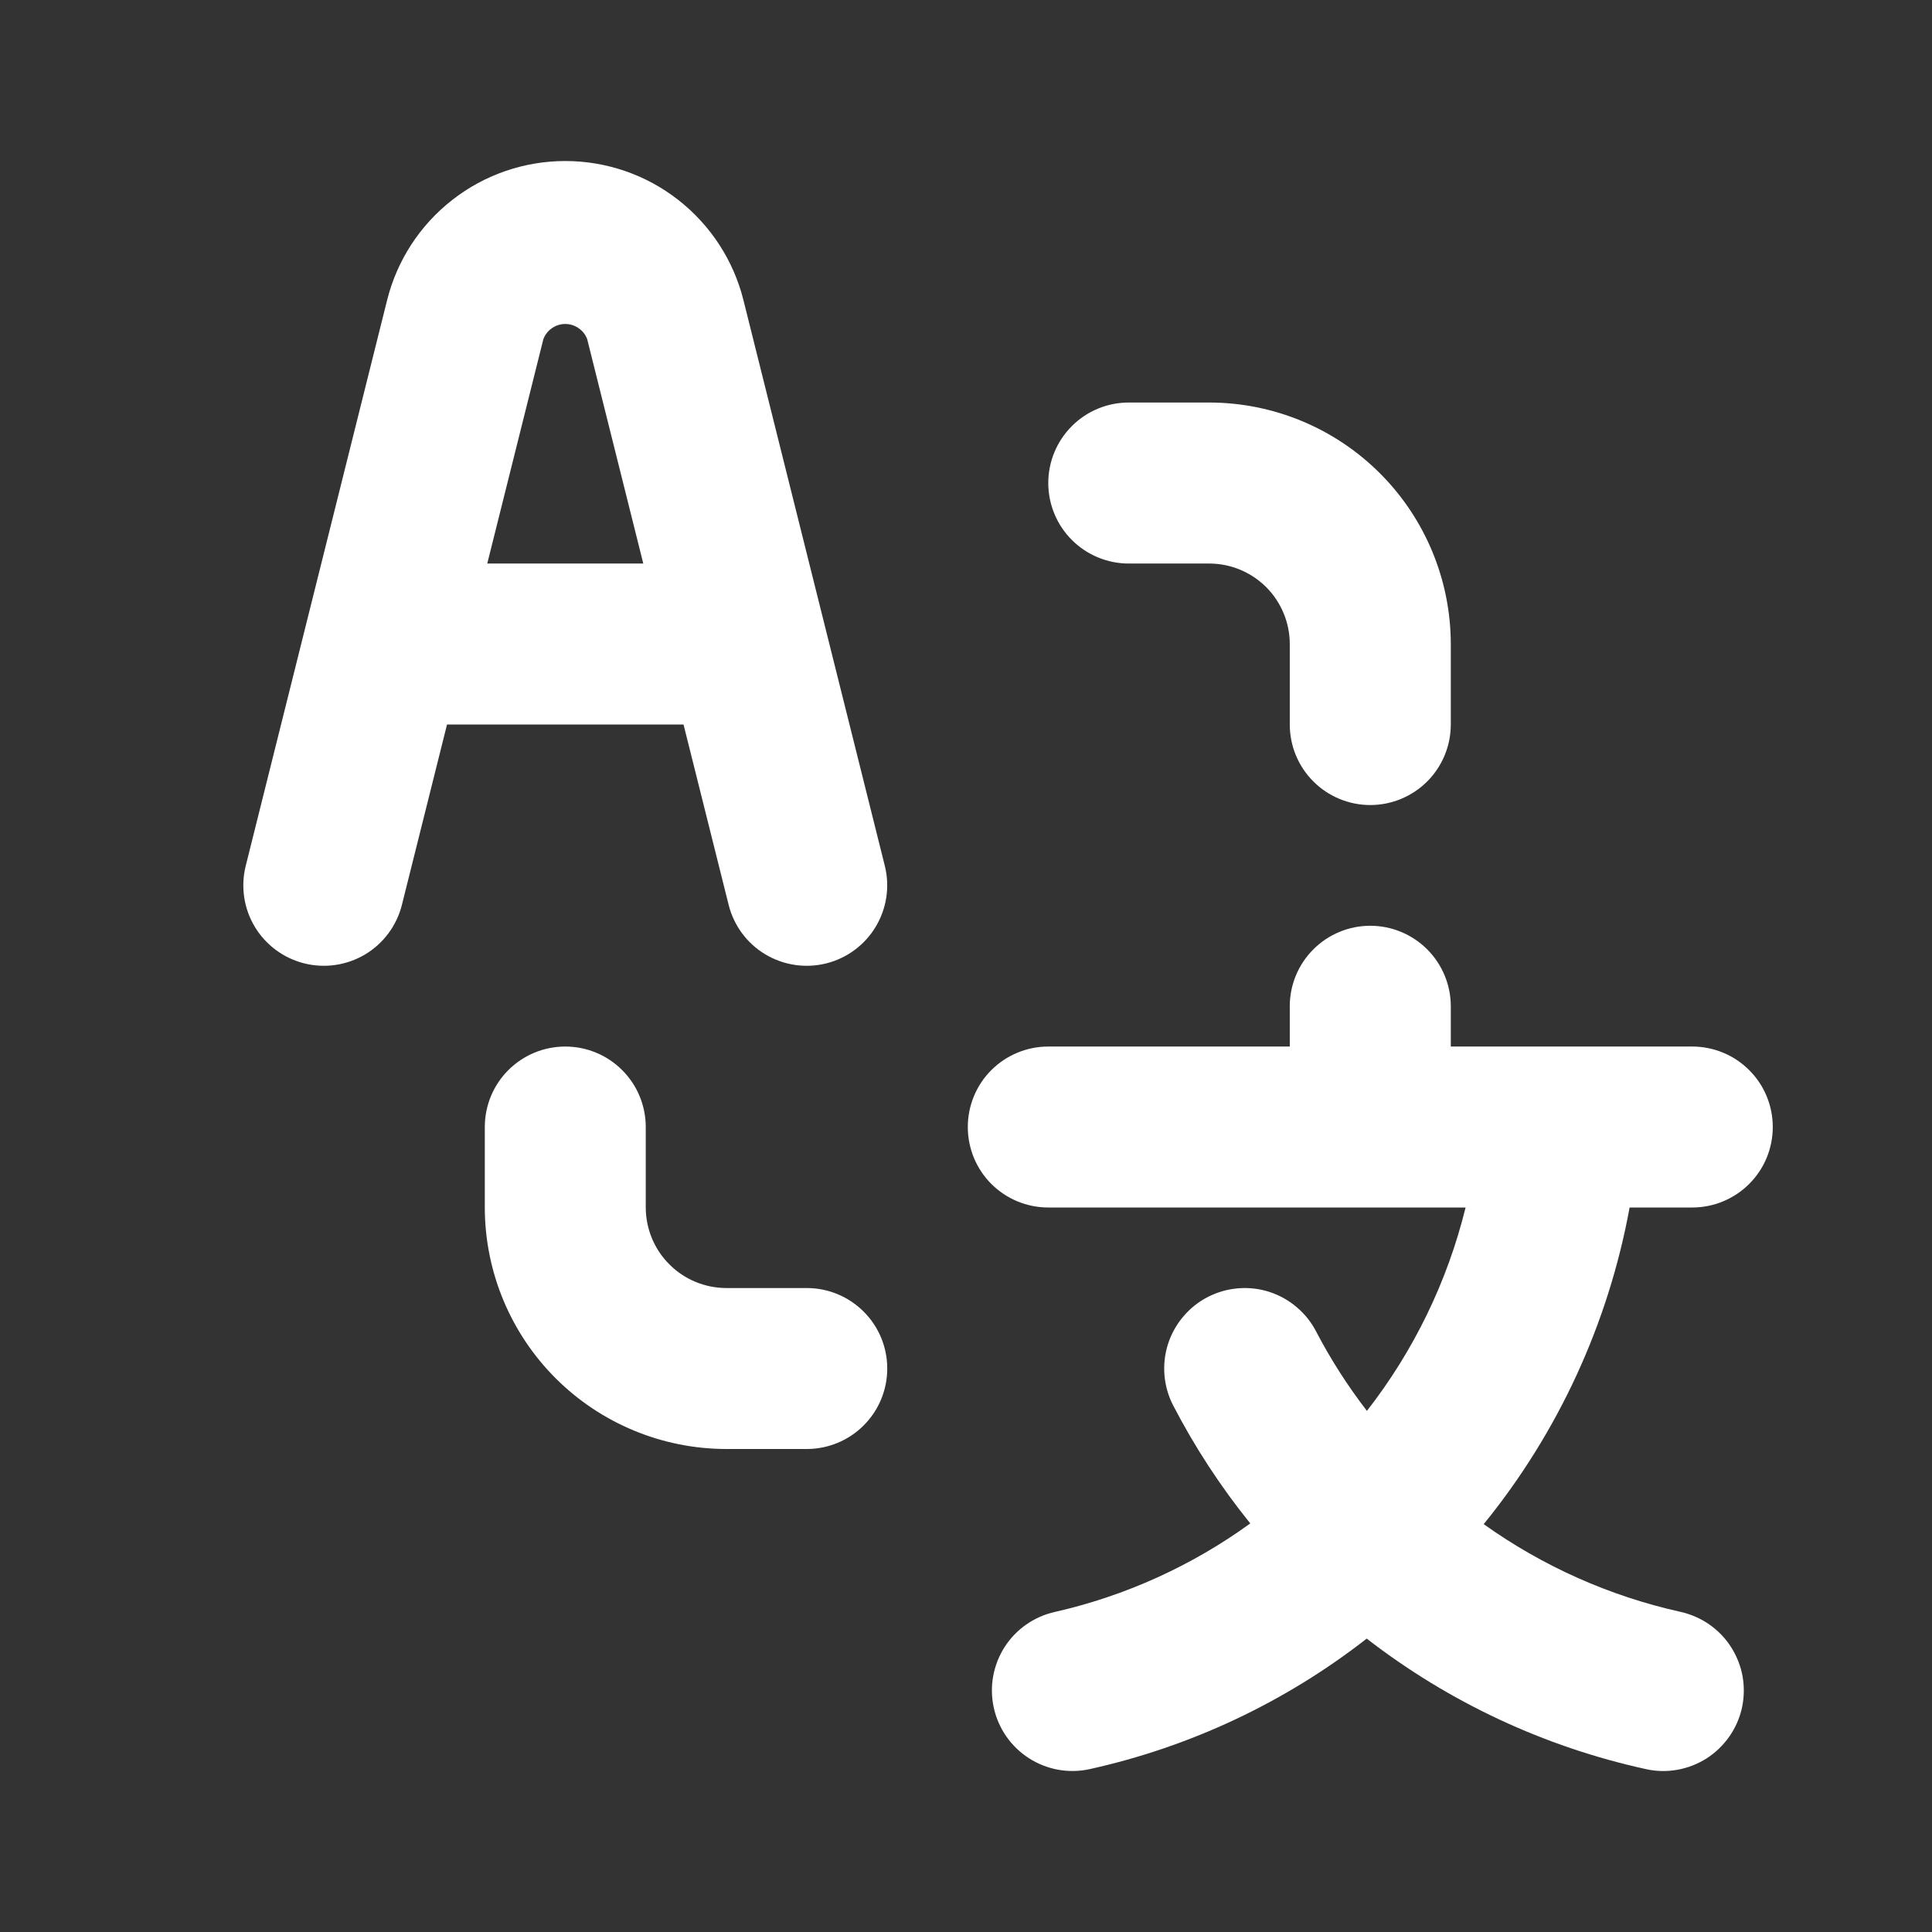 <svg width="29" height="29" viewBox="0 0 29 29" fill="none" xmlns="http://www.w3.org/2000/svg">
<rect x="0" y="0" width="29" height="29" fill="#333333" stroke="none"/>
<path d="M16.943 8.459H18.152C18.472 8.459 18.779 8.587 19.006 8.813C19.232 9.04 19.36 9.347 19.36 9.667V10.875C19.36 11.196 19.487 11.503 19.714 11.73C19.94 11.956 20.248 12.084 20.568 12.084C20.889 12.084 21.196 11.956 21.423 11.73C21.649 11.503 21.777 11.196 21.777 10.875V9.667C21.776 8.706 21.393 7.784 20.714 7.105C20.034 6.425 19.113 6.043 18.152 6.042H16.943C16.623 6.042 16.315 6.169 16.089 6.396C15.862 6.623 15.735 6.93 15.735 7.25C15.735 7.571 15.862 7.878 16.089 8.105C16.315 8.331 16.623 8.459 16.943 8.459ZM12.11 19.334H10.902C10.581 19.333 10.274 19.206 10.048 18.979C9.821 18.753 9.694 18.446 9.693 18.125V16.917C9.693 16.596 9.566 16.289 9.339 16.063C9.113 15.836 8.805 15.709 8.485 15.709C8.164 15.709 7.857 15.836 7.63 16.063C7.404 16.289 7.277 16.596 7.277 16.917V18.125C7.278 19.086 7.66 20.008 8.339 20.687C9.019 21.367 9.941 21.749 10.902 21.75H12.11C12.43 21.75 12.738 21.623 12.964 21.396C13.191 21.17 13.318 20.863 13.318 20.542C13.318 20.221 13.191 19.914 12.964 19.688C12.738 19.461 12.43 19.334 12.11 19.334ZM25.402 18.125C25.722 18.125 26.029 17.998 26.256 17.771C26.483 17.545 26.61 17.238 26.61 16.917C26.61 16.596 26.483 16.289 26.256 16.063C26.029 15.836 25.722 15.709 25.402 15.709H21.777V15.104C21.777 14.784 21.649 14.477 21.423 14.25C21.196 14.024 20.889 13.896 20.568 13.896C20.248 13.896 19.94 14.024 19.714 14.25C19.487 14.477 19.36 14.784 19.36 15.104V15.709H15.735C15.415 15.709 15.107 15.836 14.88 16.063C14.654 16.289 14.527 16.596 14.527 16.917C14.527 17.238 14.654 17.545 14.88 17.771C15.107 17.998 15.415 18.125 15.735 18.125H21.999C21.726 19.236 21.221 20.276 20.518 21.178C20.231 20.805 19.976 20.408 19.758 19.991C19.686 19.85 19.586 19.724 19.465 19.622C19.345 19.519 19.205 19.441 19.054 19.392C18.903 19.343 18.744 19.325 18.585 19.338C18.427 19.351 18.273 19.395 18.132 19.467C17.991 19.539 17.865 19.639 17.763 19.76C17.66 19.881 17.582 20.02 17.533 20.172C17.435 20.477 17.462 20.808 17.608 21.093C17.934 21.722 18.322 22.316 18.767 22.867C17.89 23.503 16.893 23.955 15.837 24.195C15.524 24.264 15.252 24.454 15.079 24.723C14.907 24.993 14.848 25.32 14.917 25.633C14.985 25.945 15.175 26.218 15.444 26.391C15.713 26.564 16.04 26.624 16.353 26.556C17.869 26.221 19.291 25.551 20.515 24.596C21.75 25.552 23.182 26.221 24.706 26.555C24.861 26.59 25.022 26.593 25.178 26.565C25.334 26.537 25.483 26.479 25.617 26.394C25.751 26.308 25.866 26.197 25.957 26.067C26.048 25.937 26.113 25.791 26.147 25.636C26.181 25.481 26.184 25.32 26.157 25.164C26.129 25.008 26.07 24.859 25.985 24.725C25.9 24.591 25.789 24.476 25.659 24.385C25.529 24.294 25.382 24.23 25.227 24.195C24.163 23.959 23.158 23.511 22.271 22.878C23.389 21.503 24.142 19.868 24.461 18.125H25.402ZM10.938 13.585C11.016 13.895 11.214 14.162 11.489 14.326C11.764 14.49 12.092 14.538 12.402 14.461C12.713 14.383 12.979 14.186 13.144 13.912C13.309 13.638 13.359 13.309 13.282 12.999L11.159 4.504C11.01 3.908 10.665 3.379 10.181 3.001C9.697 2.622 9.1 2.417 8.485 2.417C7.87 2.417 7.273 2.622 6.789 3.001C6.304 3.379 5.96 3.908 5.811 4.504L3.688 12.999C3.611 13.309 3.66 13.638 3.825 13.912C3.99 14.186 4.257 14.383 4.568 14.461C4.878 14.538 5.206 14.49 5.481 14.326C5.755 14.162 5.954 13.895 6.032 13.585L6.71 10.875H10.26L10.938 13.585ZM7.314 8.459L8.156 5.091C8.181 5.024 8.226 4.966 8.285 4.926C8.344 4.885 8.413 4.863 8.485 4.863C8.556 4.863 8.626 4.885 8.685 4.926C8.744 4.966 8.789 5.024 8.814 5.091L9.656 8.459H7.314Z" fill="white"/>
</svg>
